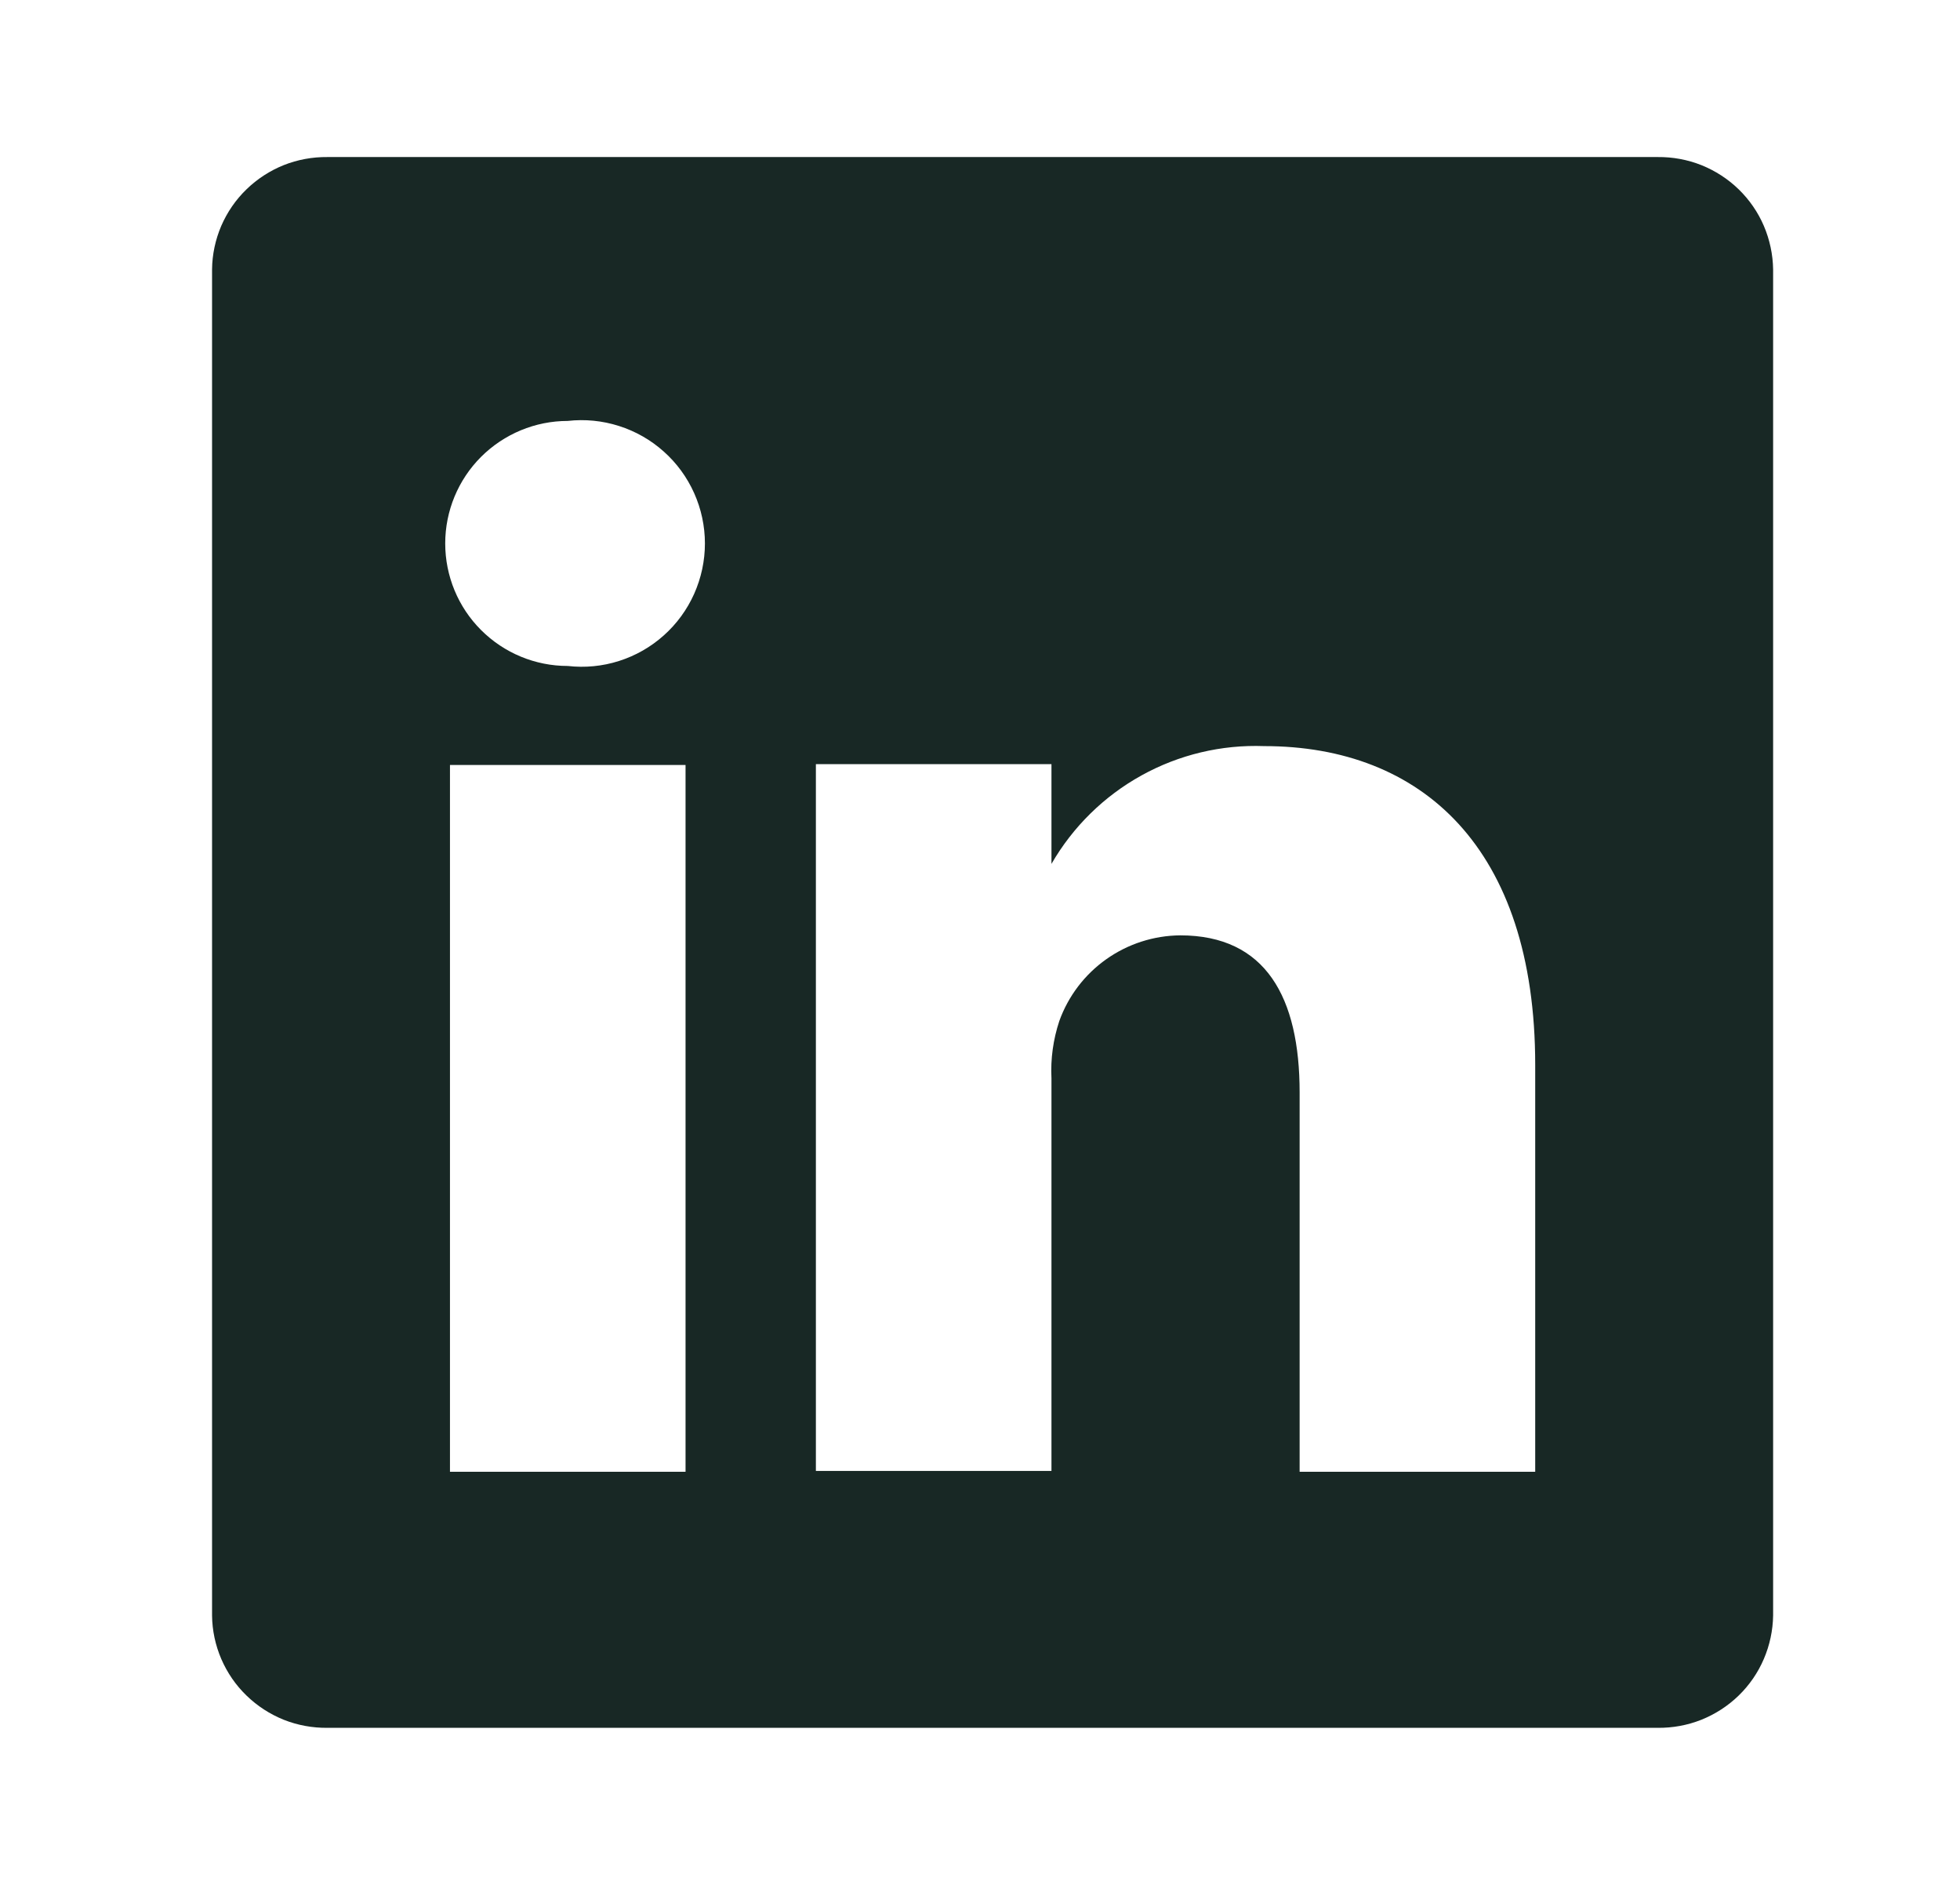 <svg viewBox="0 0 26 25" fill="none" xmlns="http://www.w3.org/2000/svg">
    <path d="M21.99 2.083H4.344C4.145 2.081 3.948 2.117 3.764 2.19C3.58 2.264 3.412 2.373 3.27 2.511C3.127 2.649 3.014 2.814 2.935 2.996C2.857 3.179 2.815 3.375 2.813 3.573V21.427C2.815 21.625 2.857 21.821 2.935 22.003C3.014 22.186 3.127 22.351 3.27 22.489C3.412 22.627 3.58 22.736 3.764 22.81C3.948 22.883 4.145 22.919 4.344 22.917H21.99C22.188 22.919 22.385 22.883 22.569 22.81C22.753 22.736 22.922 22.627 23.064 22.489C23.206 22.351 23.32 22.186 23.398 22.003C23.476 21.821 23.518 21.625 23.521 21.427V3.573C23.518 3.375 23.476 3.179 23.398 2.996C23.32 2.814 23.206 2.649 23.064 2.511C22.922 2.373 22.753 2.264 22.569 2.19C22.385 2.117 22.188 2.081 21.99 2.083ZM9.094 19.521H5.969V10.146H9.094V19.521ZM7.531 8.833C7.1 8.833 6.687 8.662 6.382 8.357C6.077 8.053 5.906 7.639 5.906 7.208C5.906 6.777 6.077 6.364 6.382 6.059C6.687 5.755 7.1 5.583 7.531 5.583C7.76 5.557 7.992 5.58 8.211 5.65C8.431 5.72 8.633 5.835 8.805 5.989C8.977 6.142 9.114 6.33 9.208 6.54C9.302 6.75 9.351 6.978 9.351 7.208C9.351 7.439 9.302 7.666 9.208 7.877C9.114 8.087 8.977 8.275 8.805 8.428C8.633 8.582 8.431 8.697 8.211 8.767C7.992 8.837 7.76 8.859 7.531 8.833ZM20.365 19.521H17.24V14.49C17.24 13.229 16.792 12.406 15.656 12.406C15.305 12.409 14.963 12.519 14.676 12.722C14.389 12.925 14.171 13.211 14.052 13.542C13.971 13.787 13.935 14.044 13.948 14.302V19.51H10.823V10.135H13.948V11.458C14.232 10.966 14.645 10.56 15.142 10.285C15.64 10.009 16.203 9.875 16.771 9.896C18.854 9.896 20.365 11.24 20.365 14.125V19.521Z" fill="#182825"/>
</svg>
